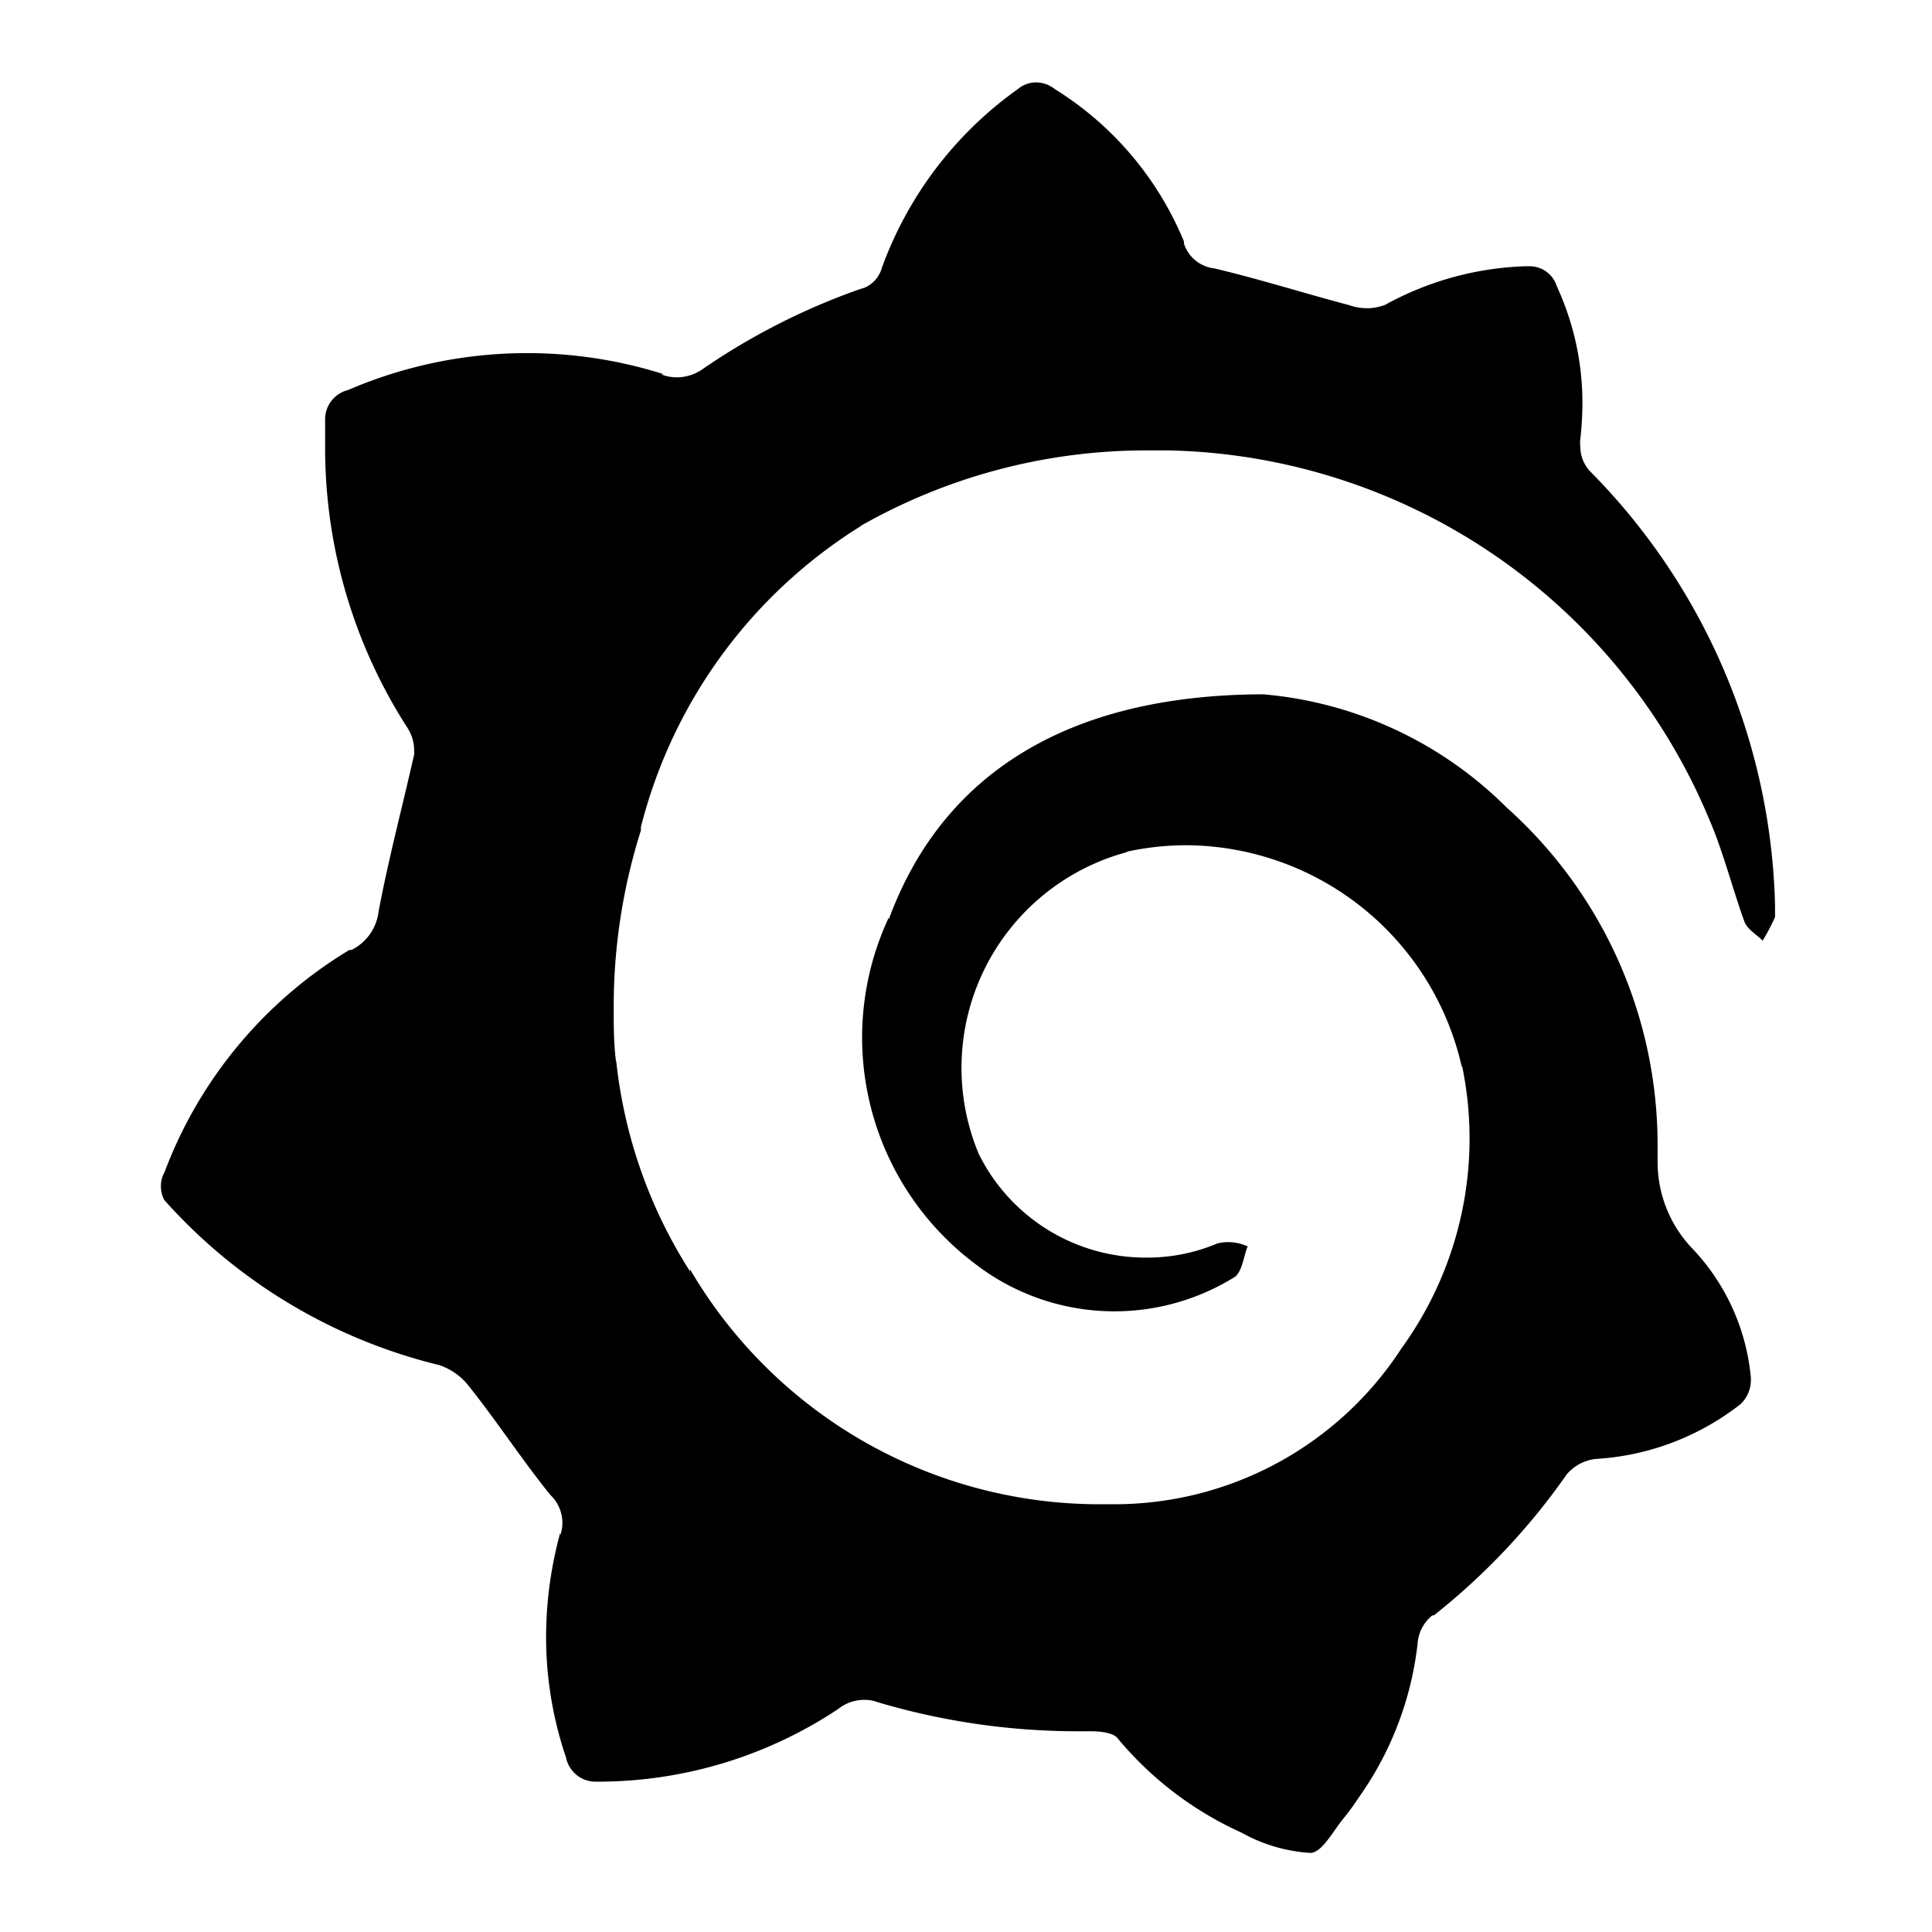 <svg
  xmlns="http://www.w3.org/2000/svg"
  width="64"
  height="64"
  viewBox="0 0 64 64"
  fill="black"
  fill-rule="nonzero"
>
  <path d="M41.85 23a13 13 0 0 1 8.06 3.75 15 15 0 0 1 5 11.18V38.5a4.15 4.15 0 0 0 1.19 2.9 7.16 7.16 0 0 1 1.9 4.24v.07a1.09 1.09 0 0 1-.35.81 8.6 8.6 0 0 1-4.8 1.81 1.49 1.49 0 0 0-.95.51 22 22 0 0 1-4.4 4.67h-.05a1.31 1.31 0 0 0-.48.84A10.91 10.91 0 0 1 45 59.56c-.15.23-.29.42-.44.61-.37.43-.75 1.19-1.14 1.21a5.31 5.31 0 0 1-2.29-.67 11.45 11.45 0 0 1-4.11-3.13c-.14-.18-.57-.23-.88-.23h-.32a23.27 23.27 0 0 1-6.87-1l.16.05a1.21 1.21 0 0 0-.48-.09 1.38 1.38 0 0 0-.86.3 14.37 14.37 0 0 1-7.95 2.41h-.13a1 1 0 0 1-.94-.8 12.4 12.4 0 0 1-.66-4 13.12 13.12 0 0 1 .47-3.45v.09a1.3 1.3 0 0 0 .07-.41 1.28 1.28 0 0 0-.4-.93c-.93-1.15-1.75-2.41-2.68-3.58a2.09 2.09 0 0 0-1-.72 17.84 17.84 0 0 1-9.11-5.47 1 1 0 0 1-.11-.46.93.93 0 0 1 .12-.46 14.59 14.59 0 0 1 6.12-7.36h.07a1.63 1.63 0 0 0 .9-1.27c.33-1.75.79-3.48 1.18-5.21v-.11a1.38 1.38 0 0 0-.23-.78 17.12 17.12 0 0 1-2.72-9.29v-.89a1 1 0 0 1 .76-1A15 15 0 0 1 22 12.4h-.11a1.51 1.51 0 0 0 .53.1 1.5 1.5 0 0 0 .88-.29 22.12 22.12 0 0 1 5.18-2.63l.16-.05a1 1 0 0 0 .57-.65 12.48 12.48 0 0 1 4.51-5.93.93.93 0 0 1 .61-.22 1 1 0 0 1 .61.22A10.77 10.77 0 0 1 39.22 8v.07a1.2 1.2 0 0 0 1 .82c1.49.35 3 .83 4.48 1.22a1.76 1.76 0 0 0 .58.1 1.68 1.68 0 0 0 .6-.11 10.32 10.32 0 0 1 4.64-1.28h.16a.94.94 0 0 1 .89.66 9.21 9.21 0 0 1 .85 3.9 11.14 11.14 0 0 1-.07 1.17.93.93 0 0 0 0 .24 1.2 1.2 0 0 0 .37.87 21.14 21.14 0 0 1 6.08 14.3v.42a6.93 6.93 0 0 1-.41.78c-.21-.21-.5-.37-.6-.62-.41-1.13-.7-2.31-1.17-3.4A19.86 19.86 0 0 0 38.7 14.92H38a19.14 19.14 0 0 0-9.54 2.53l.1-.05a16.52 16.52 0 0 0-7.33 10v.11a19.34 19.34 0 0 0-.9 5.89c0 .61 0 1.2.08 1.79v-.07a16.1 16.1 0 0 0 2.45 7v-.07a15.72 15.72 0 0 0 13.44 7.78h.61a11.34 11.34 0 0 0 9.52-5.17 11.84 11.84 0 0 0 2-9.37v.08A9.41 9.41 0 0 0 39.35 28a9.26 9.26 0 0 0-2.05.22h.06a7.4 7.4 0 0 0-4.94 10 6.17 6.17 0 0 0 5.54 3.44 6 6 0 0 0 2.37-.47 1.52 1.52 0 0 1 1 .1c-.13.31-.17.79-.41 1a7.55 7.55 0 0 1-8.6-.41 9.38 9.38 0 0 1-2.88-11.48v.06C31.18 25.73 35.26 23 41.9 23z" />
</svg>
